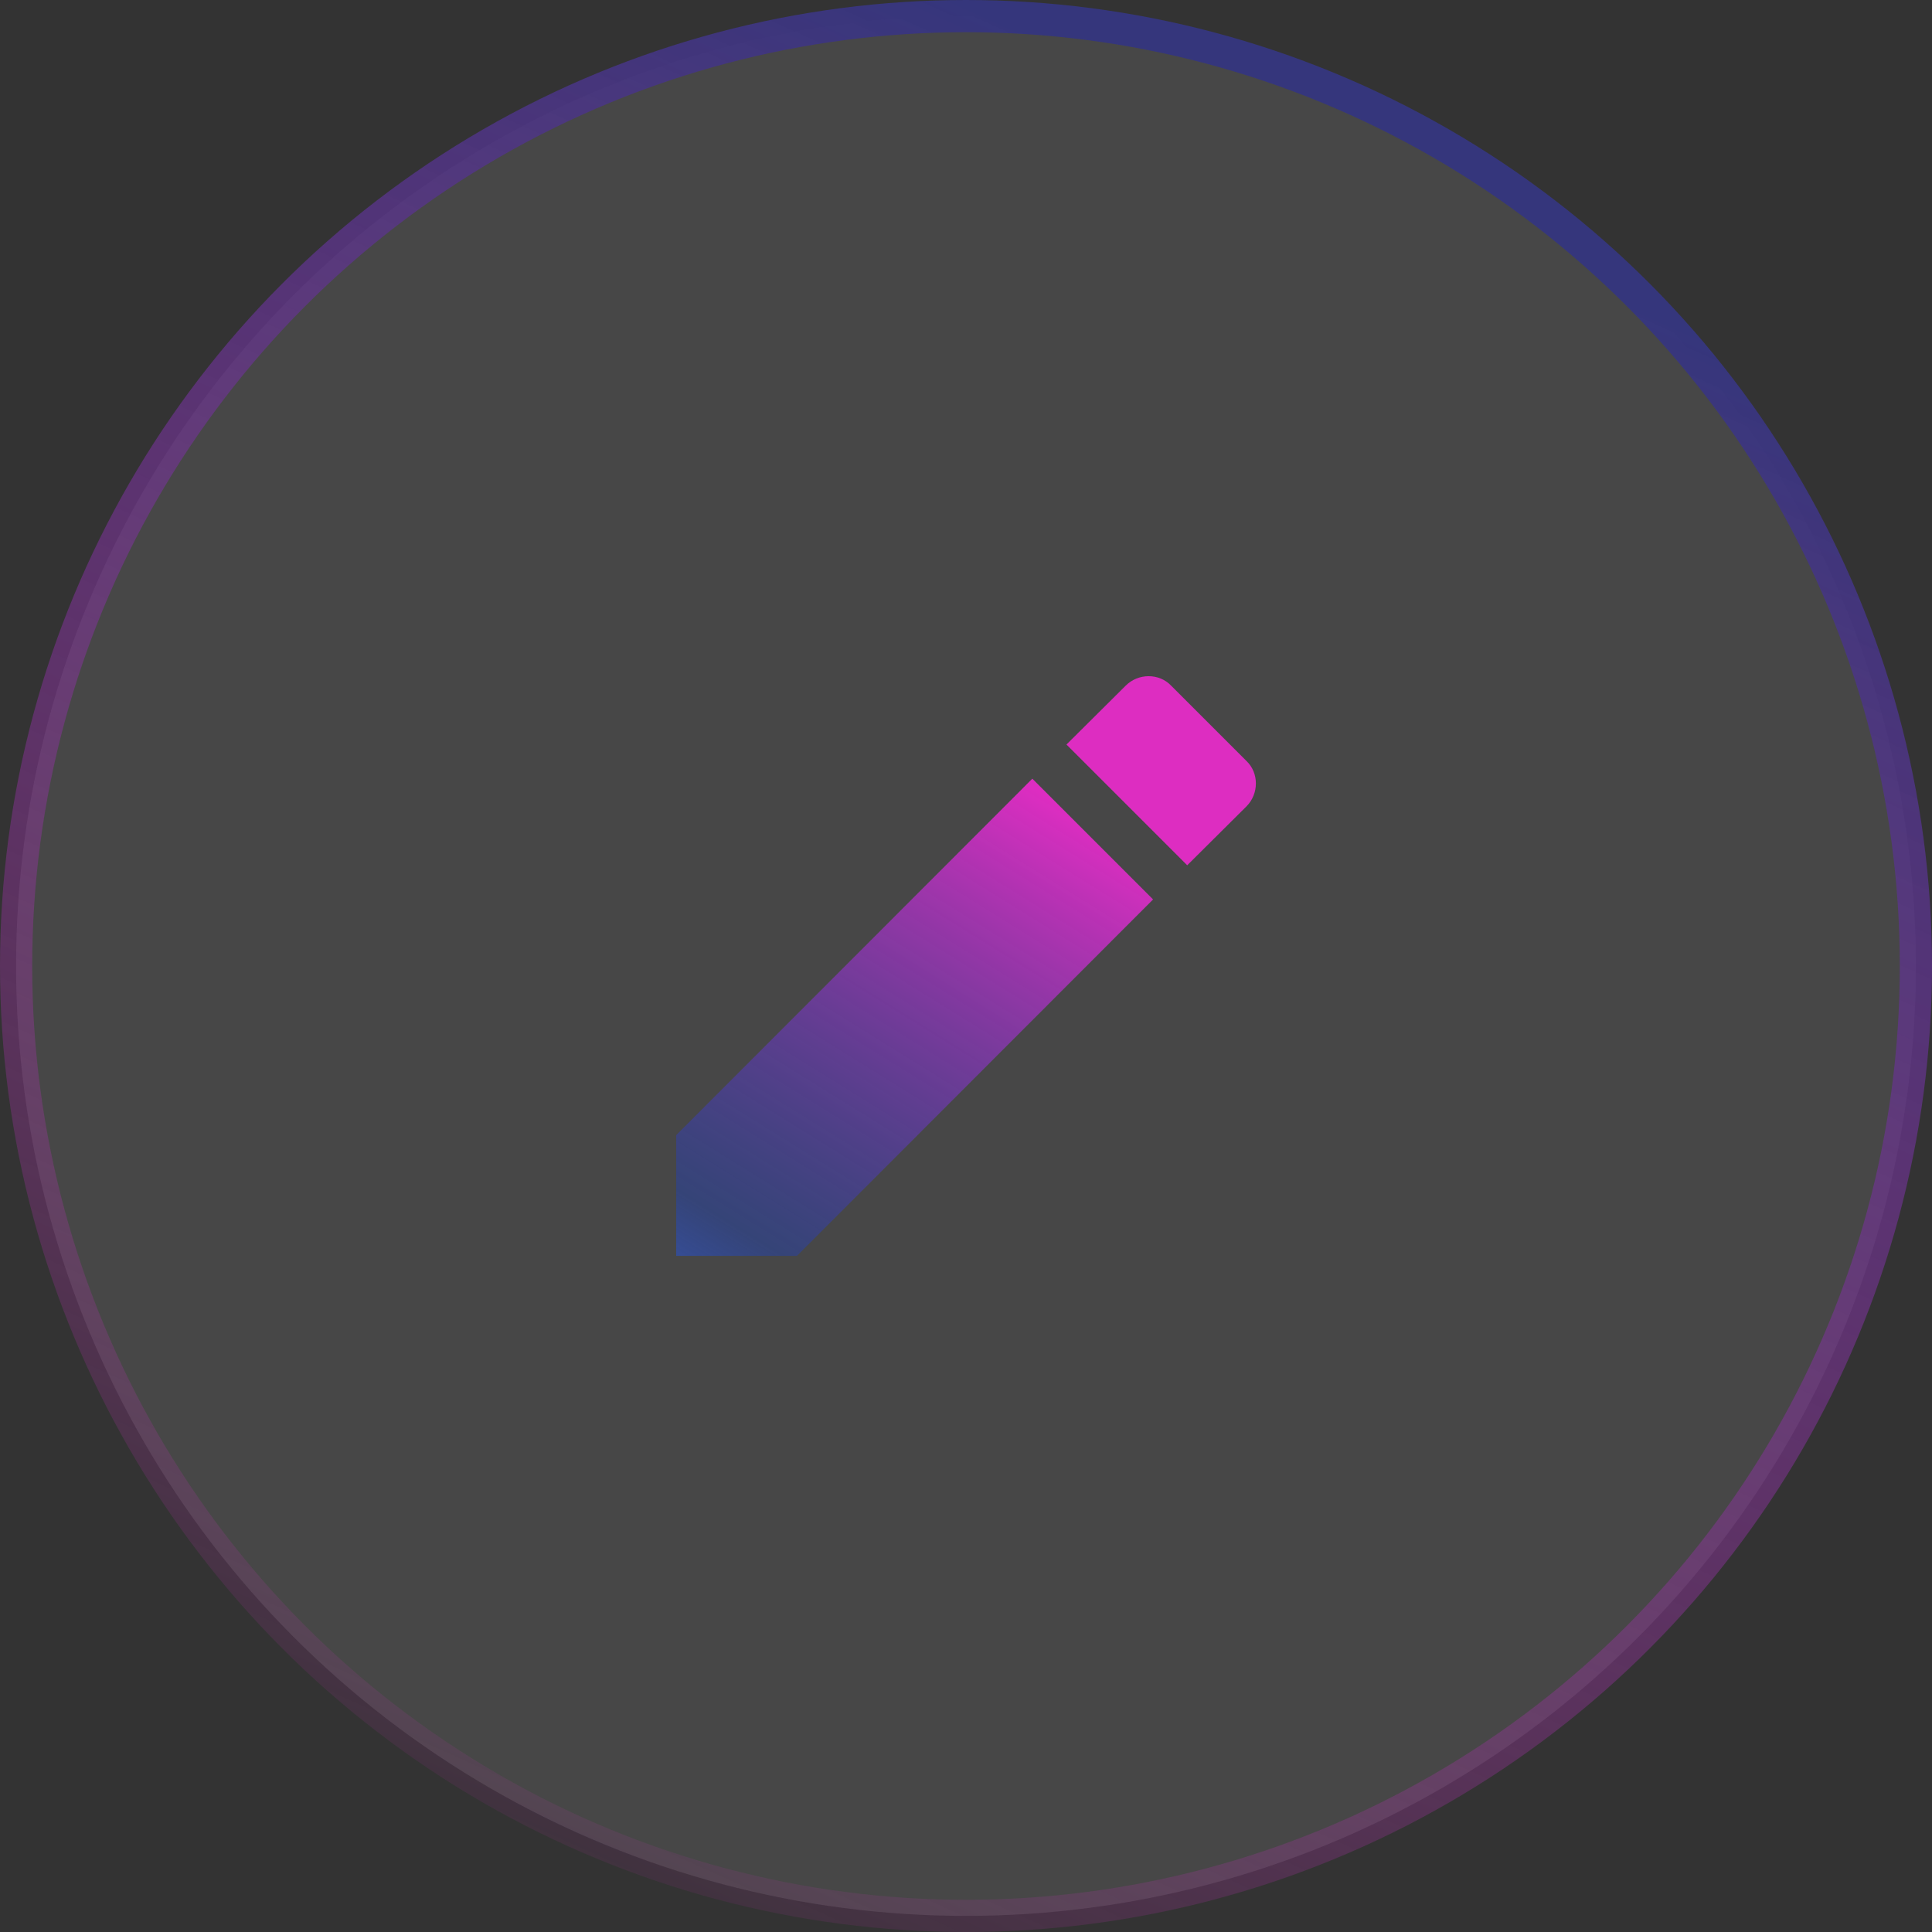 <svg width="60" height="60" viewBox="0 0 60 60" fill="none" xmlns="http://www.w3.org/2000/svg">
<rect x="0" y="0" width="60" height="60" fill="#333333" stroke="none"/>
<circle cx="30" cy="30" r="29.5" fill="white" fill-opacity="0.1" stroke="url(#paint0_linear_74_3228)"/>
<path d="M38.71 25.043C39.1 24.652 39.1 24.003 38.71 23.633L36.37 21.293C36 20.902 35.35 20.902 34.96 21.293L33.12 23.122L36.87 26.872M21 35.252V39.002H24.75L35.81 27.933L32.06 24.183L21 35.252Z" fill="url(#paint1_linear_74_3228)"/>
<defs>
<linearGradient id="paint0_linear_74_3228" x1="30" y1="0" x2="4.182" y2="57.21" gradientUnits="userSpaceOnUse">
<stop stop-color="#35367C"/>
<stop offset="1" stop-color="#DD2EC1" stop-opacity="0"/>
</linearGradient>
<linearGradient id="paint1_linear_74_3228" x1="34.848" y1="17.5" x2="18.071" y2="44.497" gradientUnits="userSpaceOnUse">
<stop offset="0.232" stop-color="#DD2DC1"/>
<stop offset="0.749" stop-color="#2441A7" stop-opacity="0.505"/>
<stop offset="0.921" stop-color="#406EE3"/>
</linearGradient>
</defs>
</svg>
